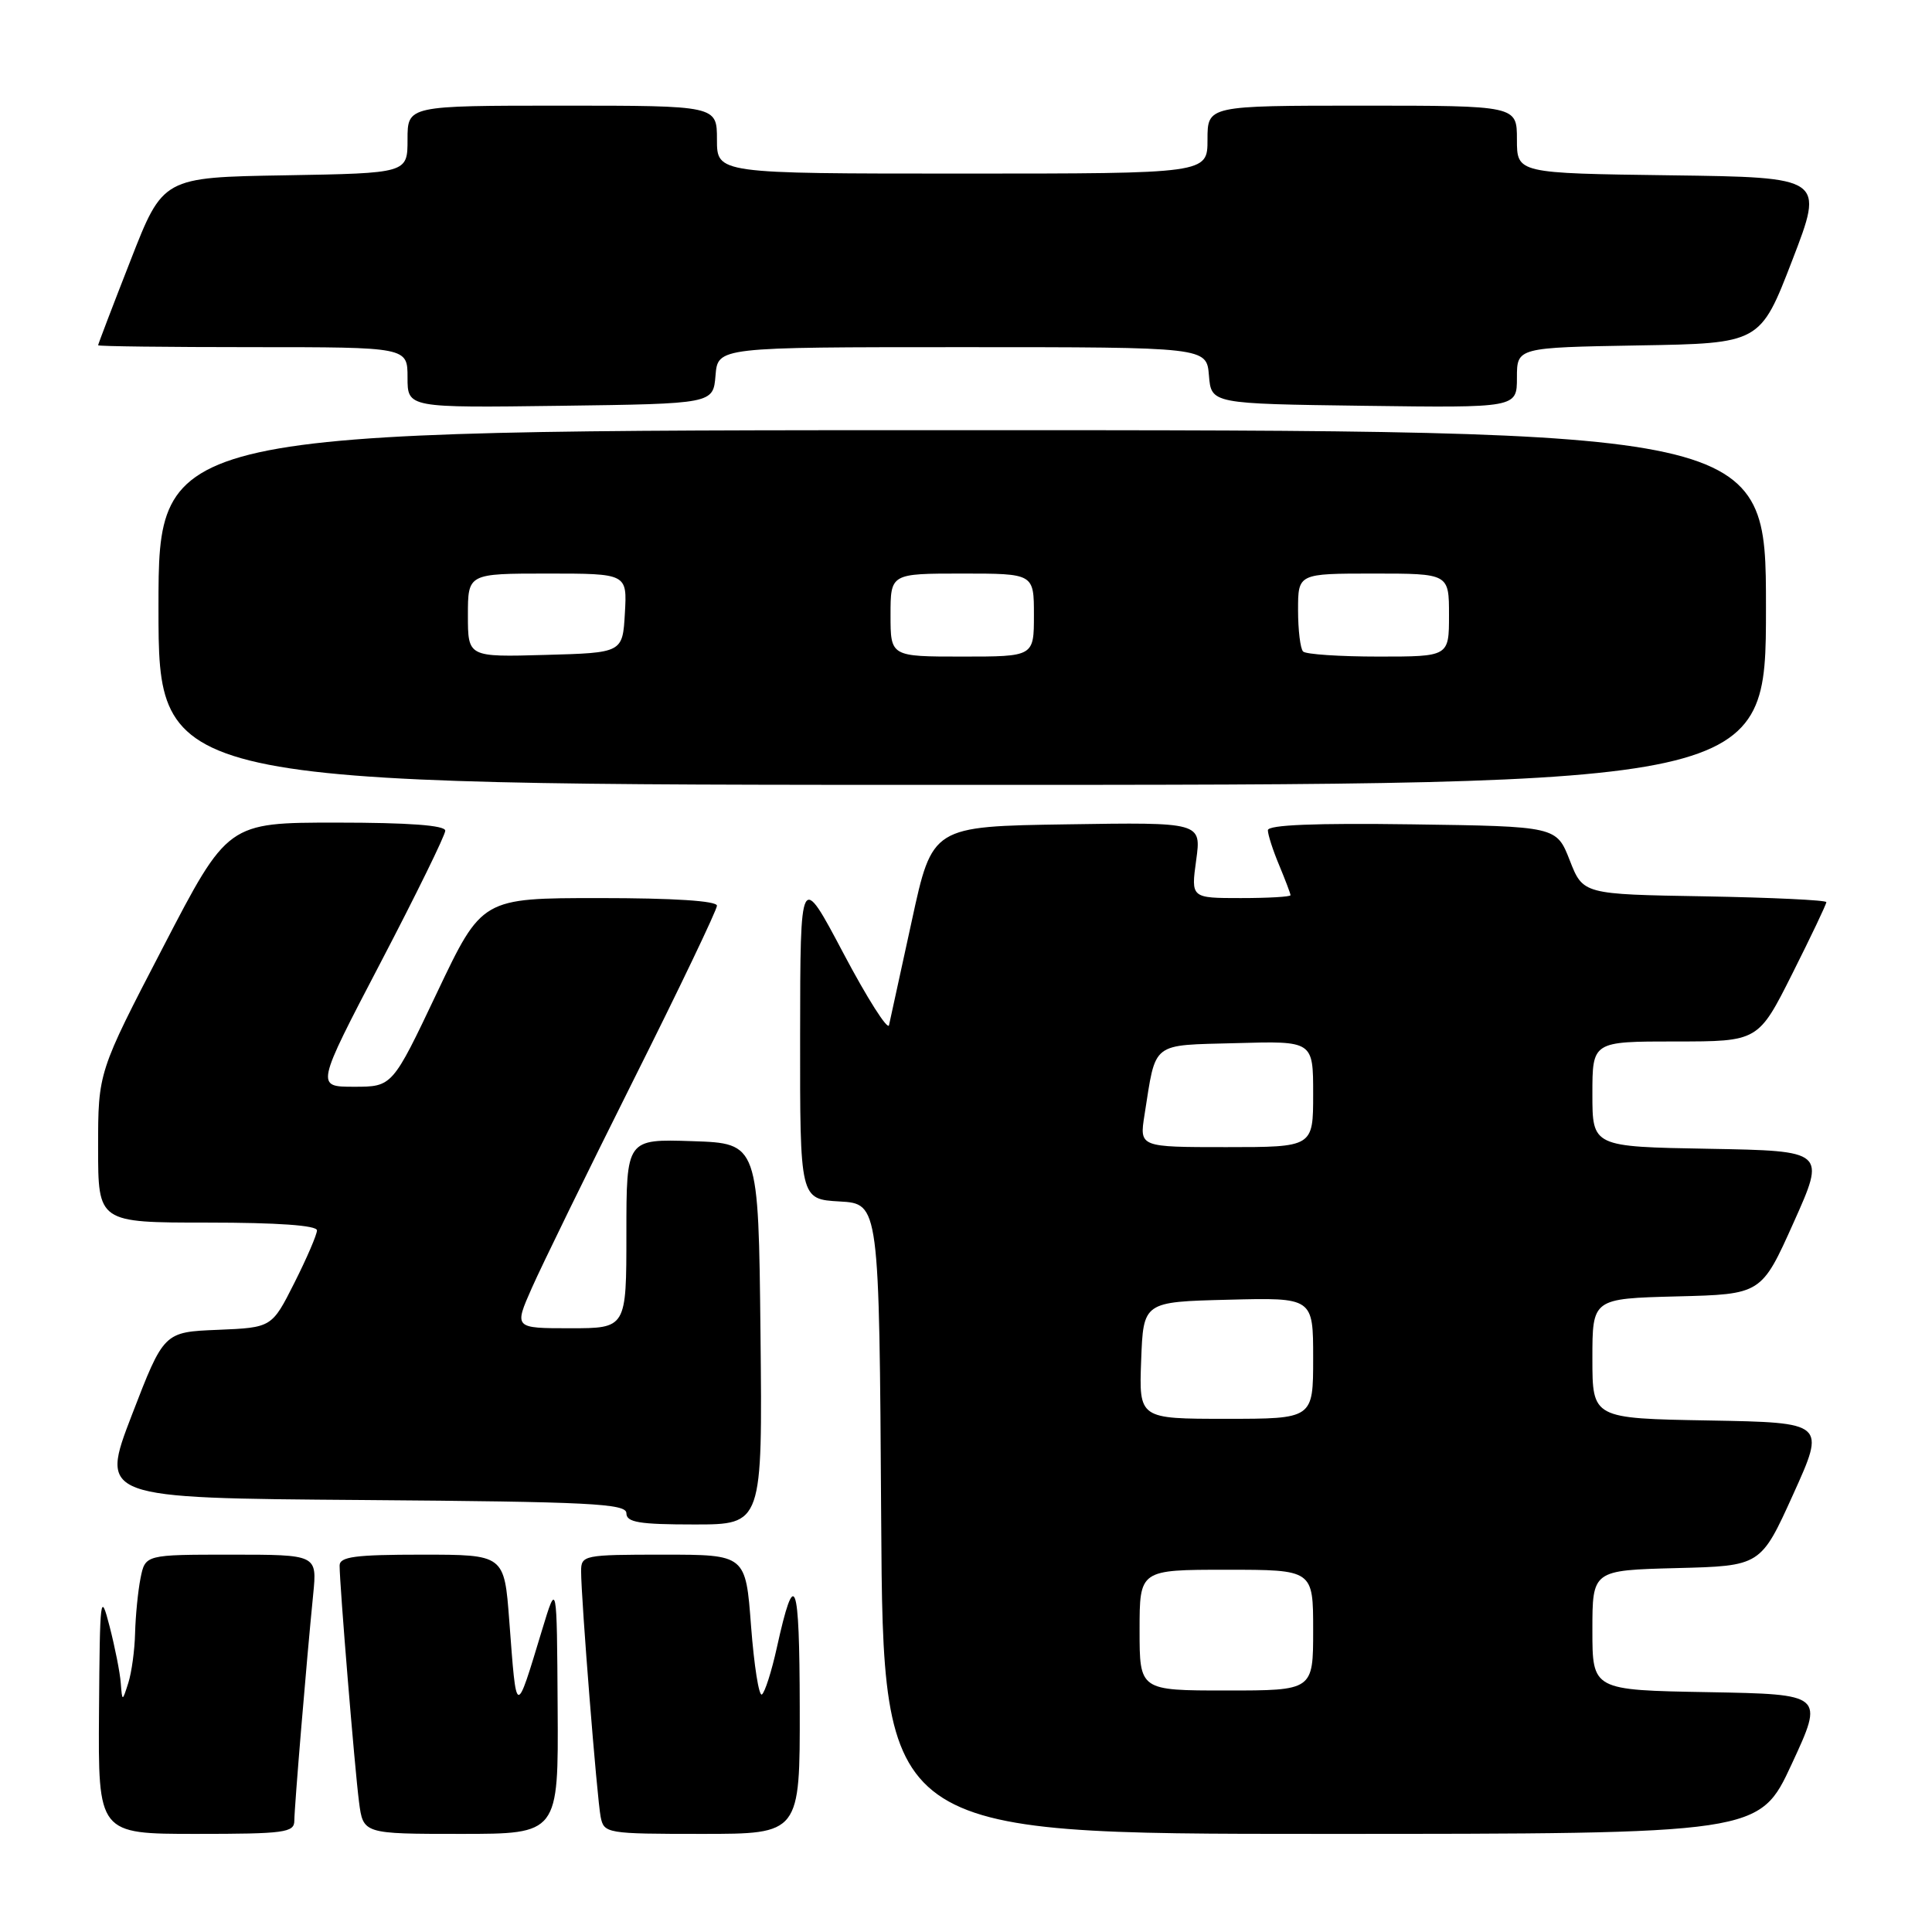 <?xml version="1.0" encoding="UTF-8" standalone="no"?>
<!DOCTYPE svg PUBLIC "-//W3C//DTD SVG 1.1//EN" "http://www.w3.org/Graphics/SVG/1.1/DTD/svg11.dtd" >
<svg xmlns="http://www.w3.org/2000/svg" xmlns:xlink="http://www.w3.org/1999/xlink" version="1.1" viewBox="0 0 256 256">
 <g >
 <path fill="currentColor"
d=" M 39.00 241.25 C 39.01 239.42 40.60 220.28 41.50 211.25 C 42.02 206.00 42.02 206.00 30.63 206.00 C 19.25 206.00 19.25 206.00 18.62 209.12 C 18.28 210.84 17.96 214.11 17.90 216.38 C 17.85 218.64 17.44 221.62 17.00 223.00 C 16.20 225.50 16.20 225.50 16.00 223.00 C 15.90 221.62 15.23 218.25 14.52 215.50 C 13.31 210.80 13.23 211.47 13.12 226.75 C 13.00 243.00 13.00 243.00 26.00 243.00 C 37.71 243.00 39.00 242.83 39.00 241.25 Z  M 73.89 226.25 C 73.79 209.50 73.79 209.50 71.82 216.00 C 68.29 227.62 68.46 227.66 67.48 214.75 C 66.82 206.00 66.82 206.00 55.91 206.00 C 47.06 206.00 45.00 206.27 45.00 207.45 C 45.00 210.00 47.00 234.35 47.57 238.75 C 48.12 243.00 48.12 243.00 61.06 243.00 C 74.00 243.00 74.00 243.00 73.89 226.25 Z  M 105.97 226.25 C 105.94 209.15 105.32 207.53 102.94 218.30 C 102.24 221.48 101.34 224.29 100.95 224.53 C 100.56 224.77 99.92 220.70 99.52 215.49 C 98.81 206.00 98.81 206.00 87.91 206.00 C 77.34 206.00 77.00 206.07 77.00 208.20 C 77.00 211.86 79.11 238.34 79.59 240.75 C 80.03 242.94 80.36 243.00 93.02 243.00 C 106.00 243.00 106.00 243.00 105.97 226.25 Z  M 237.41 233.75 C 241.70 224.50 241.70 224.50 226.35 224.22 C 211.00 223.95 211.00 223.95 211.00 216.01 C 211.00 208.07 211.00 208.07 222.15 207.78 C 233.31 207.50 233.31 207.50 237.61 198.00 C 241.91 188.50 241.91 188.50 226.45 188.22 C 211.00 187.95 211.00 187.95 211.00 180.01 C 211.00 172.07 211.00 172.07 222.20 171.78 C 233.40 171.50 233.40 171.50 237.66 162.00 C 241.92 152.50 241.92 152.50 226.46 152.22 C 211.00 151.95 211.00 151.95 211.00 144.97 C 211.00 138.00 211.00 138.00 221.99 138.00 C 232.98 138.00 232.98 138.00 237.49 129.02 C 239.97 124.08 242.00 119.82 242.00 119.54 C 242.00 119.27 234.75 118.93 225.88 118.77 C 209.76 118.50 209.76 118.50 208.00 114.00 C 206.24 109.50 206.24 109.50 187.12 109.23 C 174.22 109.05 168.00 109.30 168.00 110.01 C 168.00 110.59 168.67 112.68 169.50 114.65 C 170.32 116.63 171.00 118.41 171.00 118.62 C 171.00 118.83 168.03 119.00 164.41 119.00 C 157.81 119.00 157.81 119.00 158.50 113.98 C 159.19 108.95 159.19 108.95 141.36 109.23 C 123.53 109.50 123.53 109.50 120.82 122.00 C 119.32 128.88 117.97 135.10 117.80 135.84 C 117.64 136.57 114.92 132.30 111.77 126.34 C 106.04 115.50 106.04 115.50 106.02 137.20 C 106.00 158.90 106.00 158.90 111.25 159.20 C 116.50 159.50 116.50 159.50 116.76 201.25 C 117.02 243.00 117.02 243.00 175.07 243.00 C 233.12 243.00 233.12 243.00 237.41 233.75 Z  M 100.77 176.75 C 100.50 151.50 100.50 151.50 91.75 151.21 C 83.00 150.92 83.00 150.92 83.00 163.46 C 83.00 176.00 83.00 176.00 75.56 176.00 C 68.11 176.00 68.11 176.00 70.48 170.64 C 71.78 167.70 77.83 155.32 83.92 143.15 C 90.02 130.98 95.00 120.56 95.00 120.01 C 95.00 119.37 89.23 119.00 79.43 119.00 C 63.86 119.00 63.86 119.00 57.92 131.50 C 51.99 144.00 51.99 144.00 46.91 144.00 C 41.84 144.00 41.84 144.00 50.42 127.57 C 55.14 118.54 59.00 110.66 59.00 110.07 C 59.00 109.36 54.17 109.00 44.59 109.00 C 30.17 109.00 30.17 109.00 21.59 125.54 C 13.00 142.07 13.00 142.07 13.00 152.04 C 13.00 162.00 13.00 162.00 27.50 162.00 C 36.77 162.00 42.00 162.37 42.00 163.03 C 42.00 163.59 40.65 166.72 39.01 169.98 C 36.02 175.91 36.02 175.91 28.86 176.21 C 21.71 176.50 21.71 176.50 17.47 187.50 C 13.24 198.50 13.24 198.50 48.12 198.76 C 78.21 198.99 83.00 199.23 83.00 200.51 C 83.00 201.72 84.70 202.00 92.02 202.00 C 101.03 202.00 101.03 202.00 100.77 176.75 Z  M 234.00 80.50 C 234.00 57.00 234.00 57.00 127.50 57.00 C 21.00 57.00 21.00 57.00 21.00 80.50 C 21.00 104.00 21.00 104.00 127.50 104.00 C 234.00 104.00 234.00 104.00 234.00 80.50 Z  M 94.81 49.75 C 95.12 46.00 95.12 46.00 127.50 46.00 C 159.88 46.00 159.88 46.00 160.19 49.75 C 160.50 53.50 160.50 53.50 180.75 53.77 C 201.00 54.04 201.00 54.04 201.00 50.05 C 201.00 46.05 201.00 46.05 217.12 45.77 C 233.24 45.50 233.24 45.50 237.48 34.50 C 241.72 23.50 241.72 23.50 221.36 23.23 C 201.00 22.96 201.00 22.96 201.00 18.48 C 201.00 14.00 201.00 14.00 180.50 14.00 C 160.00 14.00 160.00 14.00 160.00 18.50 C 160.00 23.00 160.00 23.00 127.50 23.00 C 95.00 23.00 95.00 23.00 95.00 18.50 C 95.00 14.00 95.00 14.00 74.50 14.00 C 54.00 14.00 54.00 14.00 54.00 18.48 C 54.00 22.95 54.00 22.95 37.79 23.23 C 21.59 23.50 21.59 23.50 17.30 34.50 C 14.93 40.55 13.00 45.61 13.00 45.75 C 13.00 45.89 22.22 46.00 33.50 46.00 C 54.00 46.00 54.00 46.00 54.00 50.02 C 54.00 54.04 54.00 54.04 74.25 53.77 C 94.50 53.50 94.50 53.50 94.81 49.75 Z  M 151.00 216.00 C 151.00 208.00 151.00 208.00 162.50 208.00 C 174.00 208.00 174.00 208.00 174.00 216.00 C 174.00 224.00 174.00 224.00 162.50 224.00 C 151.00 224.00 151.00 224.00 151.00 216.00 Z  M 151.21 180.25 C 151.50 172.50 151.50 172.50 162.75 172.22 C 174.00 171.93 174.00 171.93 174.00 179.97 C 174.00 188.00 174.00 188.00 162.46 188.00 C 150.92 188.00 150.92 188.00 151.21 180.25 Z  M 151.65 147.75 C 153.21 137.90 152.40 138.53 163.82 138.22 C 174.00 137.93 174.00 137.93 174.00 144.97 C 174.00 152.00 174.00 152.00 162.49 152.00 C 150.98 152.00 150.98 152.00 151.65 147.75 Z  M 62.00 81.53 C 62.00 76.00 62.00 76.00 72.55 76.00 C 83.10 76.00 83.10 76.00 82.80 81.25 C 82.50 86.50 82.50 86.50 72.25 86.78 C 62.00 87.07 62.00 87.07 62.00 81.53 Z  M 118.00 81.50 C 118.00 76.00 118.00 76.00 127.50 76.00 C 137.00 76.00 137.00 76.00 137.00 81.50 C 137.00 87.00 137.00 87.00 127.50 87.00 C 118.00 87.00 118.00 87.00 118.00 81.50 Z  M 172.67 86.33 C 172.30 85.97 172.00 83.49 172.00 80.83 C 172.00 76.00 172.00 76.00 182.00 76.00 C 192.00 76.00 192.00 76.00 192.00 81.50 C 192.00 87.00 192.00 87.00 182.67 87.00 C 177.53 87.00 173.03 86.70 172.67 86.33 Z "/>
</g>
</svg>